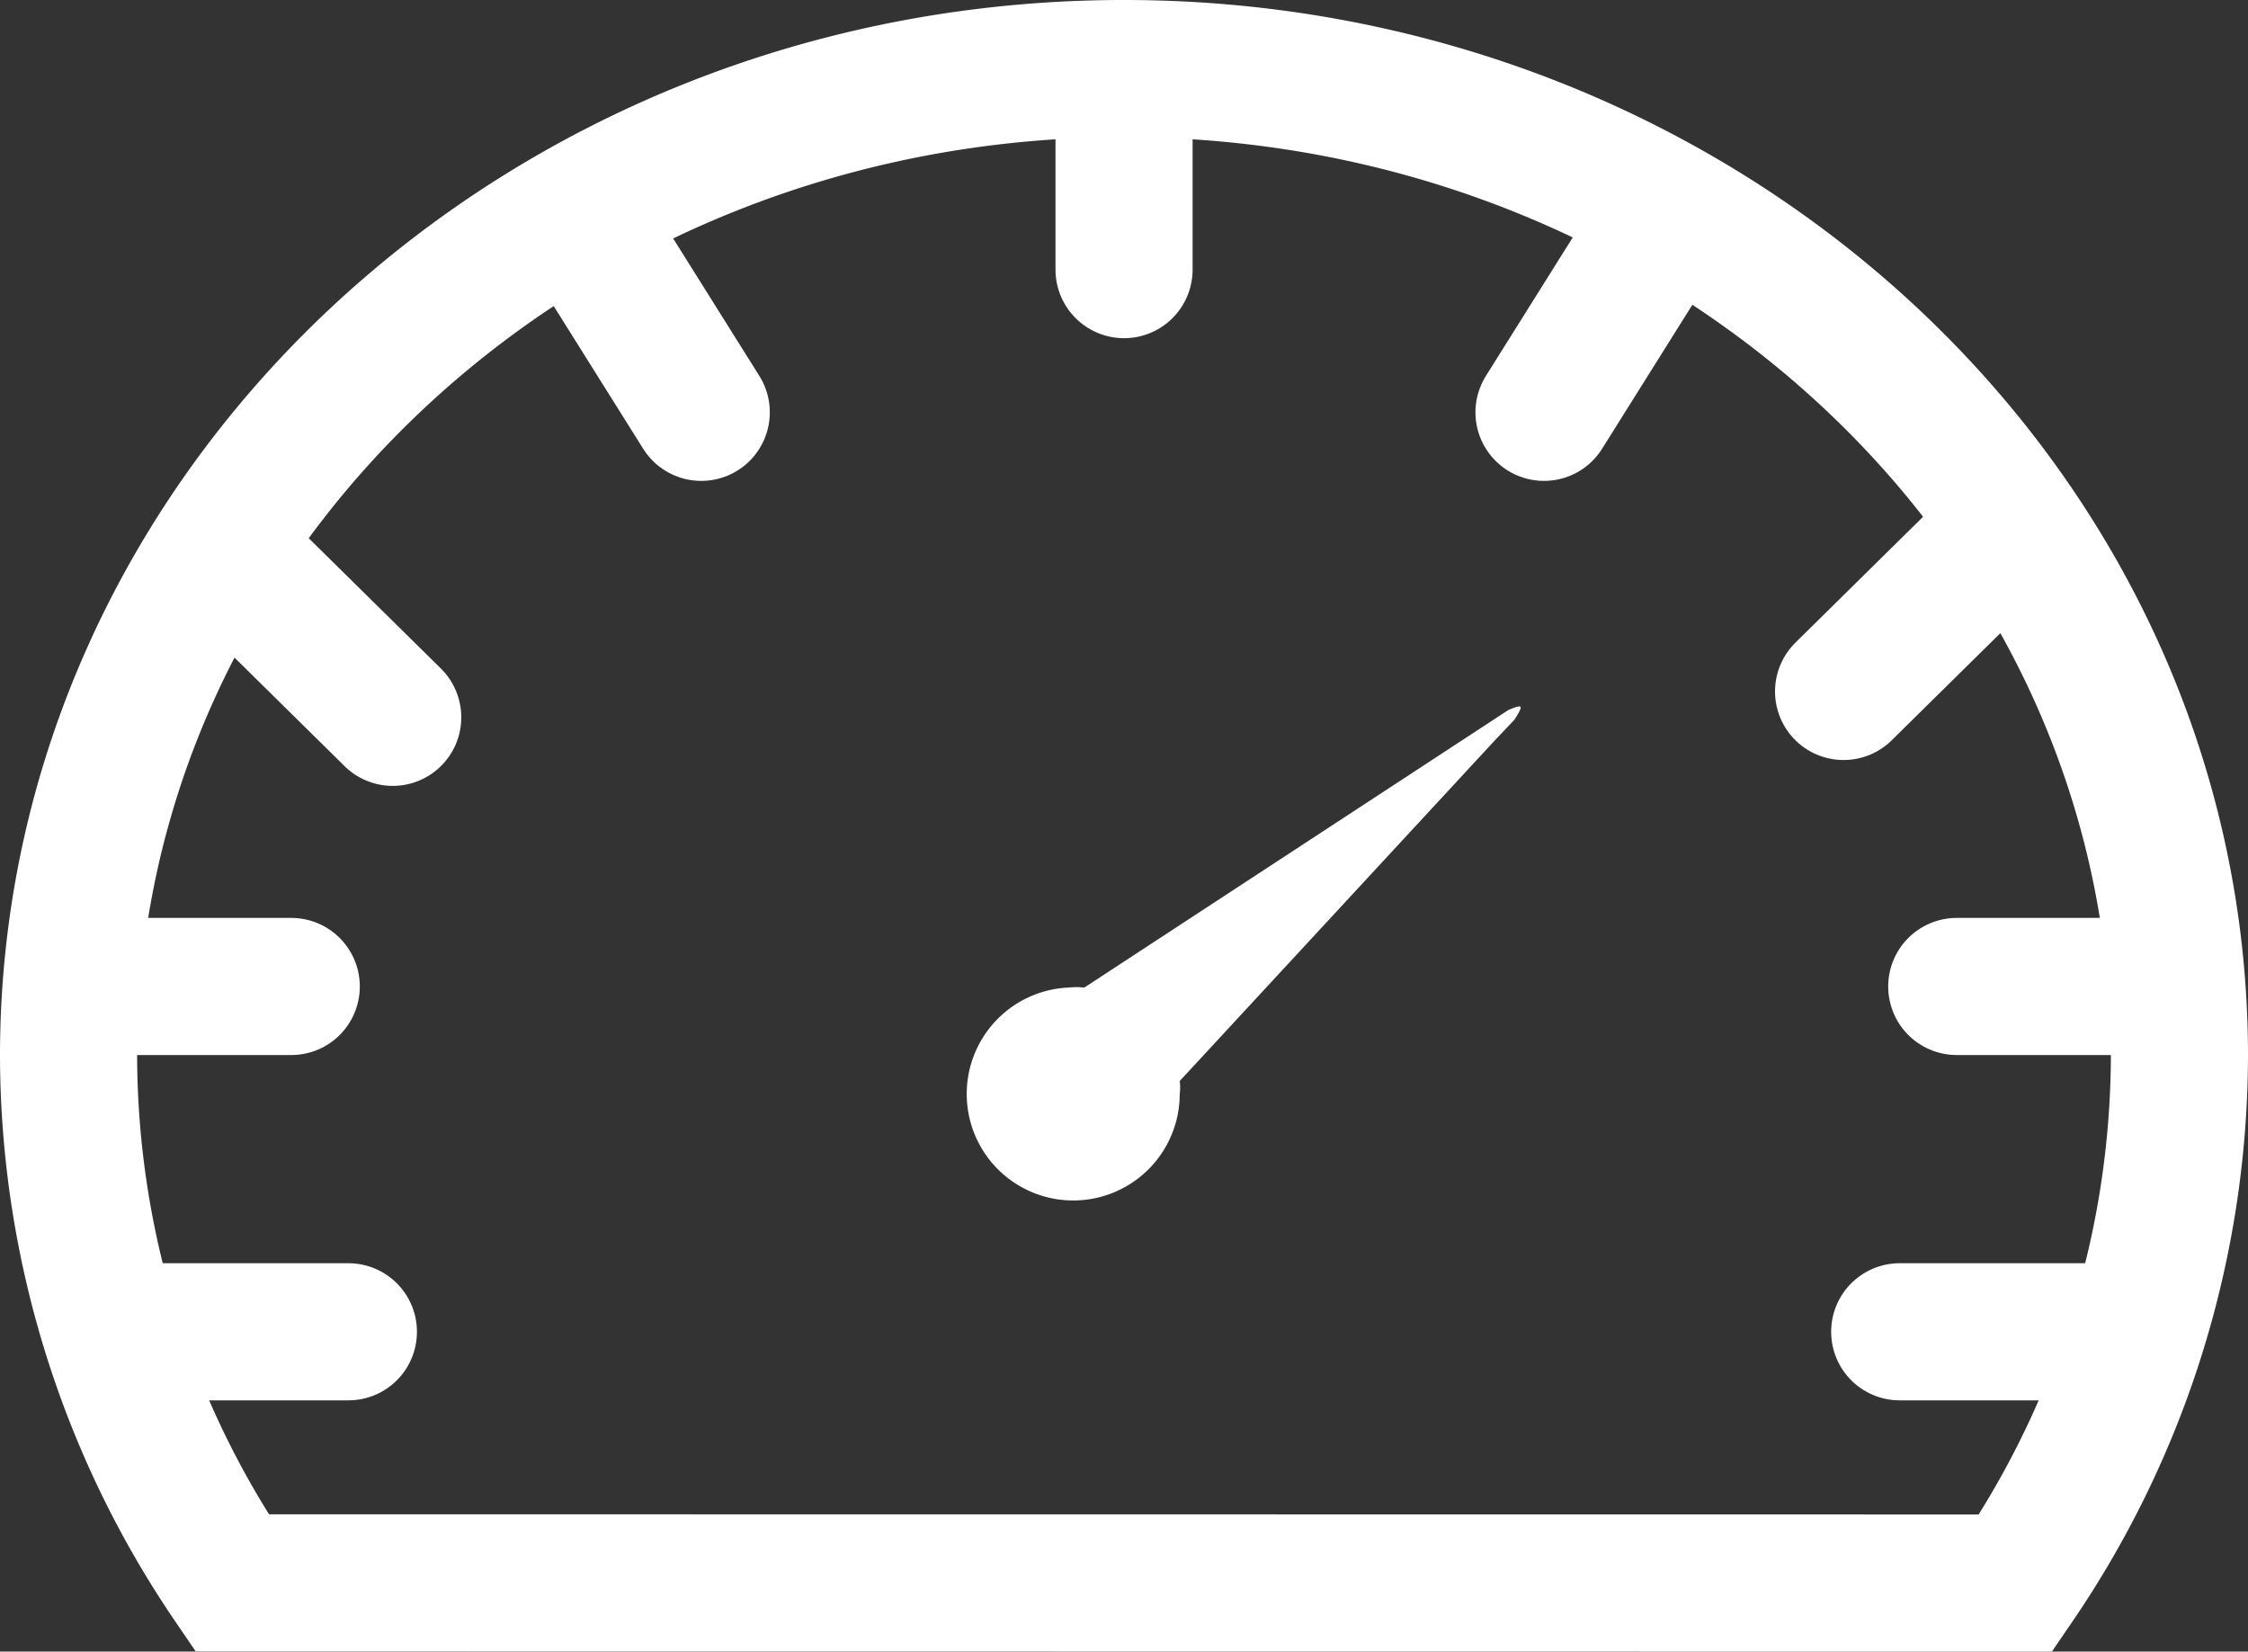 <svg xmlns="http://www.w3.org/2000/svg" width="24.591" height="18.065" viewBox="0 0 24.591 18.065">
  <rect x="0" y="0" width="24.591" height="18.065" fill="#333333" stroke="none"/>
  <g id="Group_651" data-name="Group 651" transform="translate(0.75 0.75)">
    <path id="Path_473" data-name="Path 473" d="M15.945,8.064,11.306,11.1a.836.836,0,0,0-.176,0,1.165,1.165,0,1,0,1.22,1.165.55.55,0,0,0,0-.143L15.8,8.393l.209-.22C16.121,8,16.1,8,15.945,8.064Z" transform="translate(-0.195 -1.048)" fill="#fff"/>
    <line id="Line_49" data-name="Line 49" x2="2.199" transform="translate(0.862 13.817)" fill="none" stroke="#fff" stroke-linecap="round" stroke-miterlimit="10" stroke-width="1.5"/>
    <line id="Line_50" data-name="Line 50" x2="2.199" transform="translate(20.031 13.817)" fill="none" stroke="#fff" stroke-linecap="round" stroke-miterlimit="10" stroke-width="1.5"/>
    <line id="Line_51" data-name="Line 51" y1="2.199" transform="translate(11.546 0)" fill="none" stroke="#fff" stroke-linecap="round" stroke-miterlimit="10" stroke-width="1.5"/>
    <line id="Line_52" data-name="Line 52" x2="1.561" y2="1.539" transform="translate(1.985 5.557)" fill="none" stroke="#fff" stroke-linecap="round" stroke-miterlimit="10" stroke-width="1.5"/>
    <line id="Line_53" data-name="Line 53" x1="1.561" y2="1.539" transform="translate(19.417 5.274)" fill="none" stroke="#fff" stroke-linecap="round" stroke-miterlimit="10" stroke-width="1.5"/>
    <path id="Path_474" data-name="Path 474" d="M21.8,17.065A10.27,10.27,0,0,0,23.591,11.3c0-5.964-5.17-10.8-11.546-10.8S.5,5.339.5,11.3a10.271,10.271,0,0,0,1.787,5.763Z" transform="translate(-0.5 -0.5)" fill="none" stroke="#fff" stroke-miterlimit="10" stroke-width="1.5"/>
    <line id="Line_54" data-name="Line 54" x2="1.165" y2="1.858" transform="translate(5.756 1.902)" fill="none" stroke="#fff" stroke-linecap="round" stroke-miterlimit="10" stroke-width="1.5"/>
    <line id="Line_55" data-name="Line 55" x1="1.165" y2="1.858" transform="translate(16.14 1.902)" fill="none" stroke="#fff" stroke-linecap="round" stroke-miterlimit="10" stroke-width="1.5"/>
    <line id="Line_56" data-name="Line 56" x2="2.199" transform="translate(0.237 10.04)" fill="none" stroke="#fff" stroke-linecap="round" stroke-miterlimit="10" stroke-width="1.5"/>
    <line id="Line_57" data-name="Line 57" x2="2.199" transform="translate(20.655 10.04)" fill="none" stroke="#fff" stroke-linecap="round" stroke-miterlimit="10" stroke-width="1.5"/>
  </g>
</svg>
